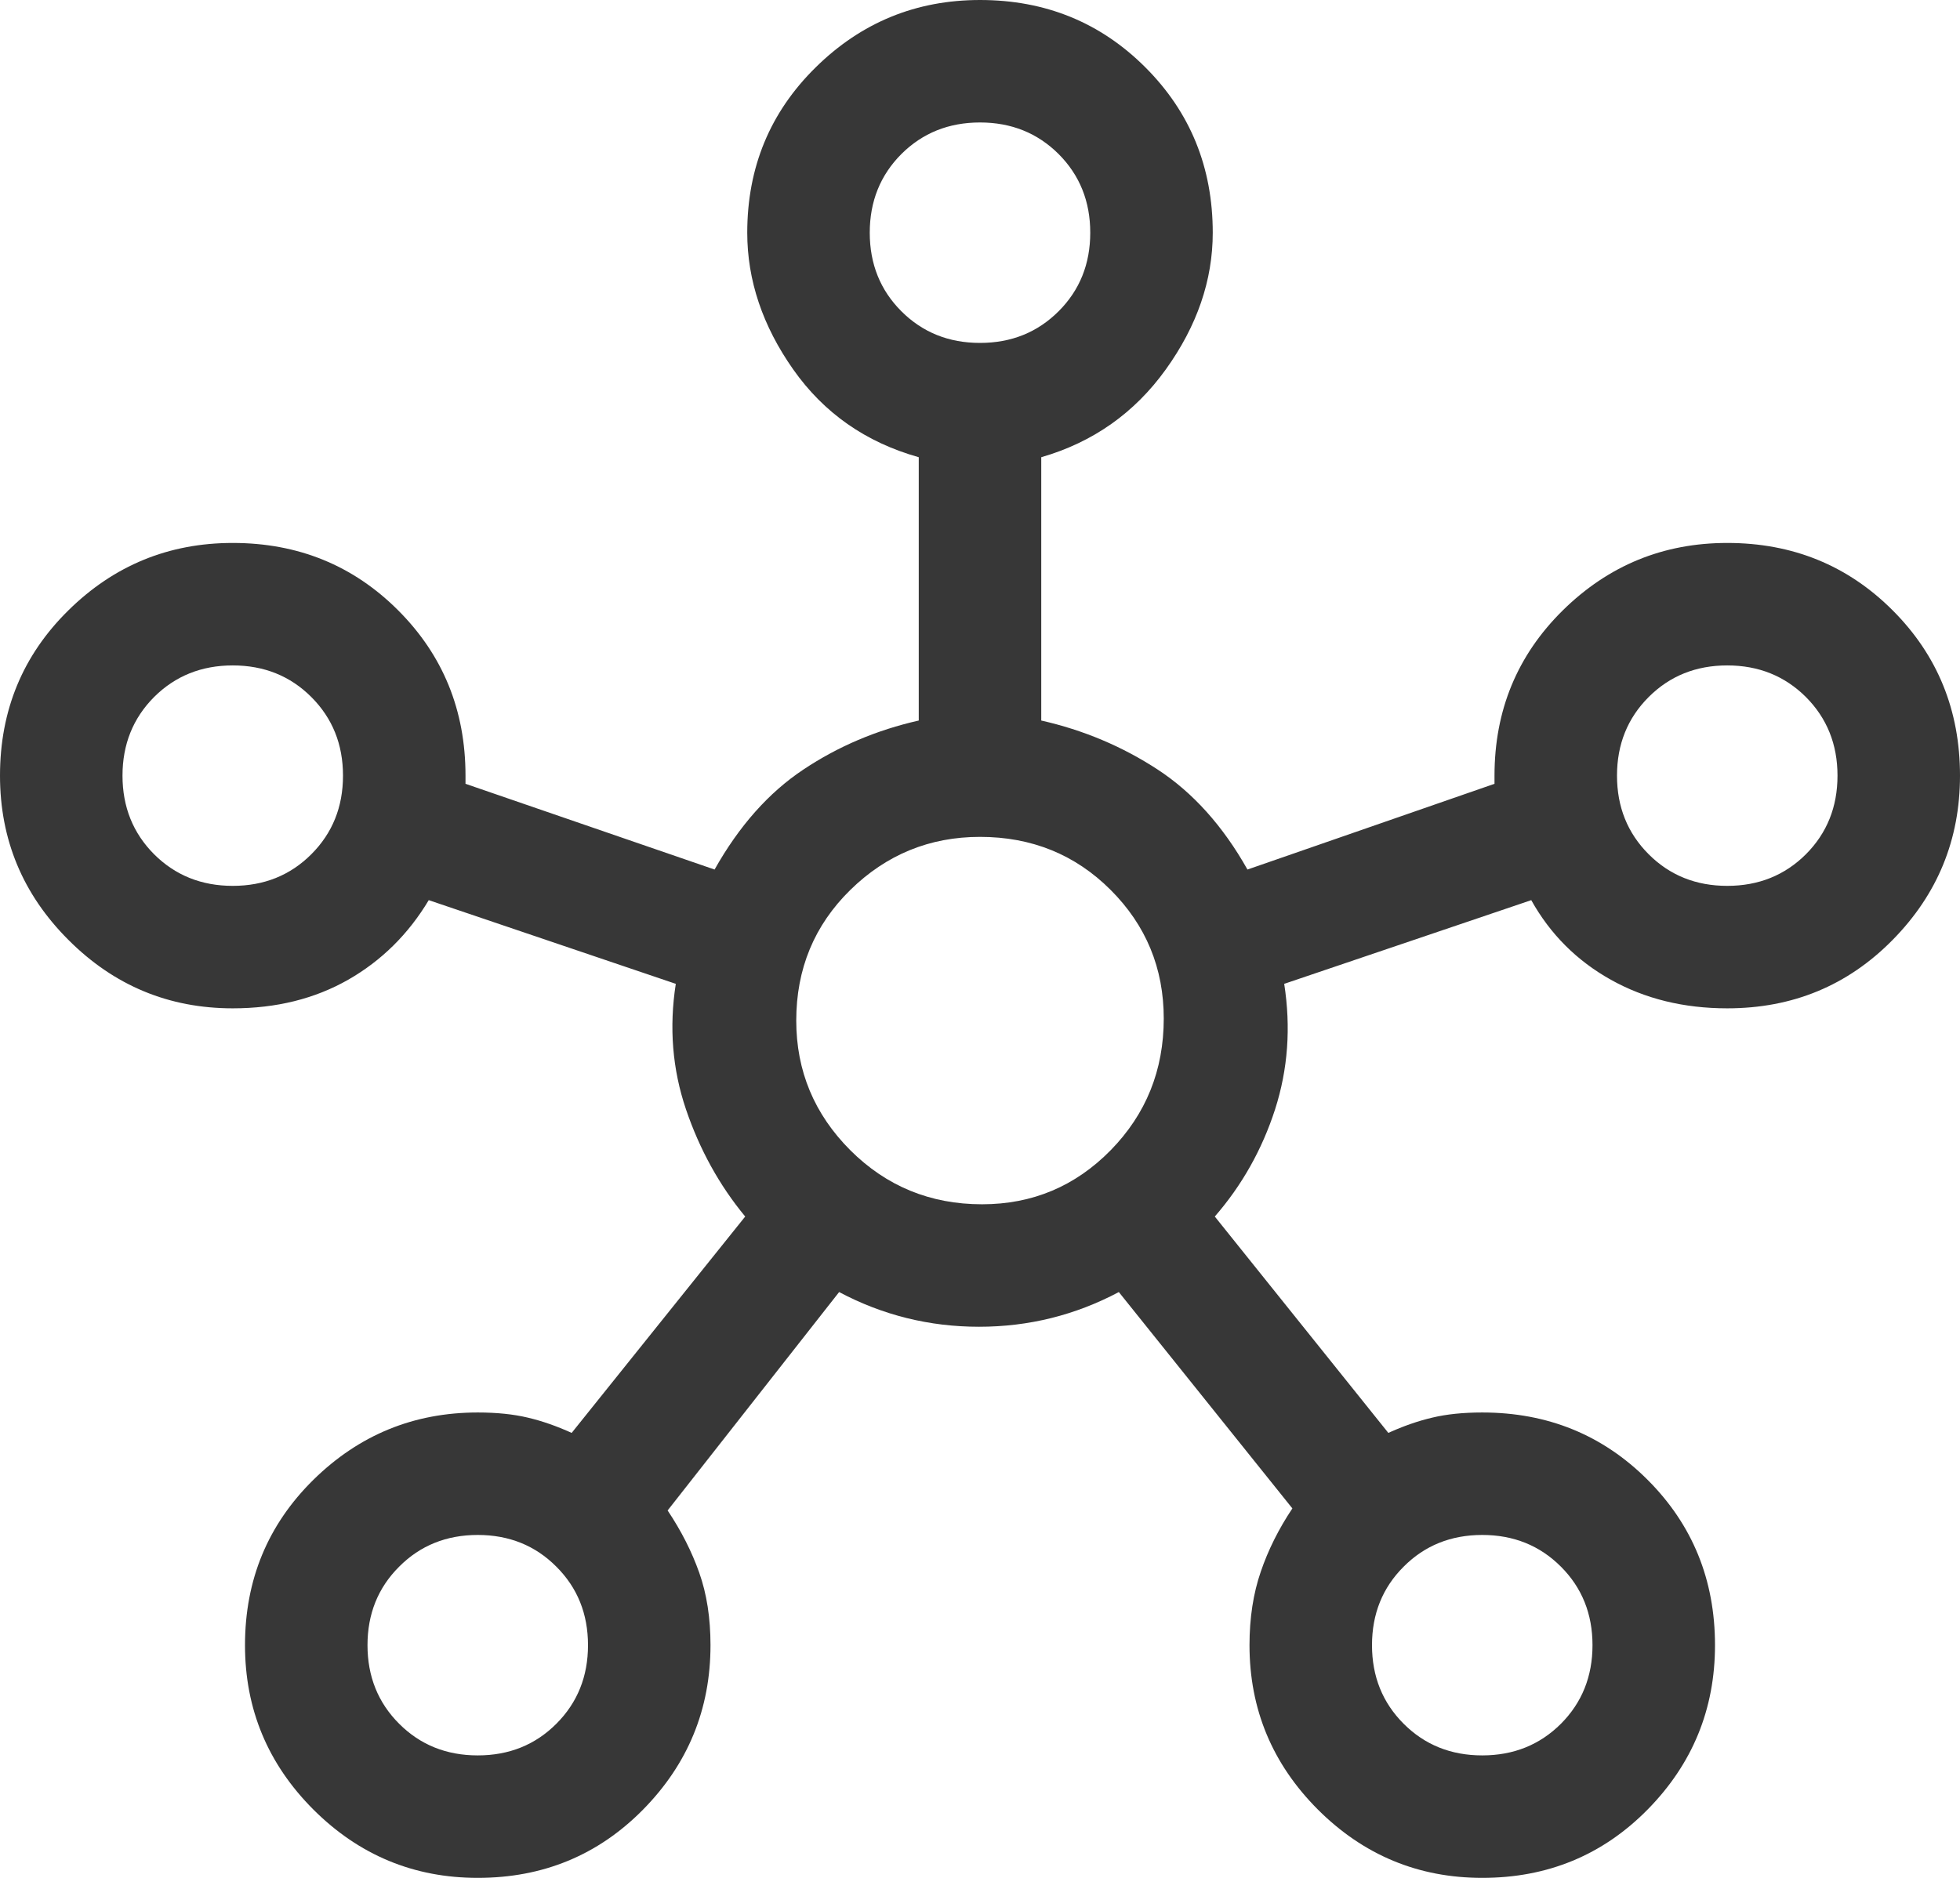 <svg width="24" height="23" viewBox="0 0 24 23" fill="none" xmlns="http://www.w3.org/2000/svg">
<path d="M5.85 23C5.067 23 4.396 22.721 3.837 22.163C3.279 21.604 3 20.933 3 20.15C3 19.35 3.279 18.675 3.837 18.125C4.396 17.575 5.067 17.3 5.85 17.3C6.083 17.3 6.287 17.321 6.463 17.363C6.638 17.404 6.817 17.467 7 17.55L9.125 14.9C8.808 14.517 8.567 14.079 8.4 13.588C8.233 13.096 8.192 12.583 8.275 12.05L5.25 11.025C5 11.442 4.671 11.767 4.263 12C3.854 12.233 3.383 12.35 2.85 12.35C2.067 12.35 1.396 12.071 0.838 11.512C0.279 10.954 0 10.283 0 9.5C0 8.7 0.279 8.025 0.838 7.475C1.396 6.925 2.067 6.65 2.85 6.65C3.65 6.65 4.325 6.925 4.875 7.475C5.425 8.025 5.7 8.7 5.7 9.5C5.7 9.5 5.7 9.517 5.7 9.55C5.7 9.583 5.7 9.6 5.7 9.6L8.75 10.65C9.05 10.117 9.412 9.708 9.838 9.425C10.262 9.142 10.733 8.942 11.25 8.825V5.6C10.6 5.417 10.088 5.058 9.713 4.525C9.338 3.992 9.15 3.433 9.15 2.85C9.15 2.05 9.429 1.375 9.988 0.825C10.546 0.275 11.217 0 12 0C12.8 0 13.475 0.275 14.025 0.825C14.575 1.375 14.85 2.05 14.85 2.85C14.85 3.433 14.658 3.992 14.275 4.525C13.892 5.058 13.383 5.417 12.75 5.6V8.825C13.267 8.942 13.742 9.142 14.175 9.425C14.608 9.708 14.975 10.117 15.275 10.65L18.3 9.6C18.3 9.6 18.3 9.583 18.3 9.55C18.3 9.517 18.3 9.5 18.3 9.5C18.3 8.7 18.579 8.025 19.137 7.475C19.696 6.925 20.367 6.65 21.15 6.65C21.95 6.65 22.625 6.925 23.175 7.475C23.725 8.025 24 8.7 24 9.5C24 10.283 23.725 10.954 23.175 11.512C22.625 12.071 21.95 12.35 21.15 12.35C20.617 12.35 20.142 12.233 19.725 12C19.308 11.767 18.983 11.442 18.75 11.025L15.725 12.05C15.808 12.583 15.771 13.096 15.613 13.588C15.454 14.079 15.208 14.517 14.875 14.9L17 17.55C17.183 17.467 17.363 17.404 17.538 17.363C17.712 17.321 17.917 17.3 18.15 17.3C18.95 17.3 19.625 17.575 20.175 18.125C20.725 18.675 21 19.35 21 20.15C21 20.933 20.725 21.604 20.175 22.163C19.625 22.721 18.95 23 18.15 23C17.367 23 16.696 22.721 16.137 22.163C15.579 21.604 15.3 20.933 15.3 20.15C15.3 19.817 15.346 19.517 15.438 19.25C15.529 18.983 15.658 18.725 15.825 18.475L13.7 15.825C13.167 16.108 12.596 16.25 11.988 16.25C11.379 16.25 10.808 16.108 10.275 15.825L8.175 18.5C8.342 18.75 8.471 19.004 8.562 19.262C8.654 19.521 8.7 19.817 8.7 20.15C8.7 20.933 8.425 21.604 7.875 22.163C7.325 22.721 6.65 23 5.85 23ZM2.85 10.85C3.233 10.85 3.554 10.721 3.812 10.463C4.071 10.204 4.2 9.883 4.2 9.5C4.2 9.117 4.071 8.796 3.812 8.537C3.554 8.279 3.233 8.15 2.85 8.15C2.467 8.15 2.146 8.279 1.887 8.537C1.629 8.796 1.5 9.117 1.5 9.5C1.5 9.883 1.629 10.204 1.887 10.463C2.146 10.721 2.467 10.85 2.85 10.85ZM5.85 21.5C6.233 21.5 6.554 21.371 6.812 21.113C7.071 20.854 7.2 20.533 7.2 20.15C7.2 19.767 7.071 19.446 6.812 19.188C6.554 18.929 6.233 18.8 5.85 18.8C5.467 18.8 5.146 18.929 4.888 19.188C4.629 19.446 4.5 19.767 4.5 20.15C4.5 20.533 4.629 20.854 4.888 21.113C5.146 21.371 5.467 21.5 5.85 21.5ZM12 4.2C12.383 4.2 12.704 4.071 12.963 3.812C13.221 3.554 13.35 3.233 13.35 2.85C13.35 2.467 13.221 2.146 12.963 1.887C12.704 1.629 12.383 1.5 12 1.5C11.617 1.5 11.296 1.629 11.037 1.887C10.779 2.146 10.65 2.467 10.65 2.85C10.65 3.233 10.779 3.554 11.037 3.812C11.296 4.071 11.617 4.2 12 4.2ZM12.025 14.75C12.642 14.75 13.167 14.529 13.6 14.088C14.033 13.646 14.25 13.108 14.25 12.475C14.25 11.858 14.033 11.333 13.6 10.9C13.167 10.467 12.633 10.25 12 10.25C11.383 10.25 10.854 10.467 10.412 10.9C9.971 11.333 9.75 11.867 9.75 12.5C9.75 13.117 9.971 13.646 10.412 14.088C10.854 14.529 11.392 14.75 12.025 14.75ZM18.15 21.5C18.533 21.5 18.854 21.371 19.113 21.113C19.371 20.854 19.5 20.533 19.5 20.15C19.5 19.767 19.371 19.446 19.113 19.188C18.854 18.929 18.533 18.8 18.15 18.8C17.767 18.8 17.446 18.929 17.188 19.188C16.929 19.446 16.8 19.767 16.8 20.15C16.8 20.533 16.929 20.854 17.188 21.113C17.446 21.371 17.767 21.5 18.15 21.5ZM21.15 10.85C21.533 10.85 21.854 10.721 22.113 10.463C22.371 10.204 22.5 9.883 22.5 9.5C22.5 9.117 22.371 8.796 22.113 8.537C21.854 8.279 21.533 8.15 21.15 8.15C20.767 8.15 20.446 8.279 20.188 8.537C19.929 8.796 19.8 9.117 19.8 9.5C19.8 9.883 19.929 10.204 20.188 10.463C20.446 10.721 20.767 10.85 21.15 10.85Z" fill="#373737"/>
</svg>
